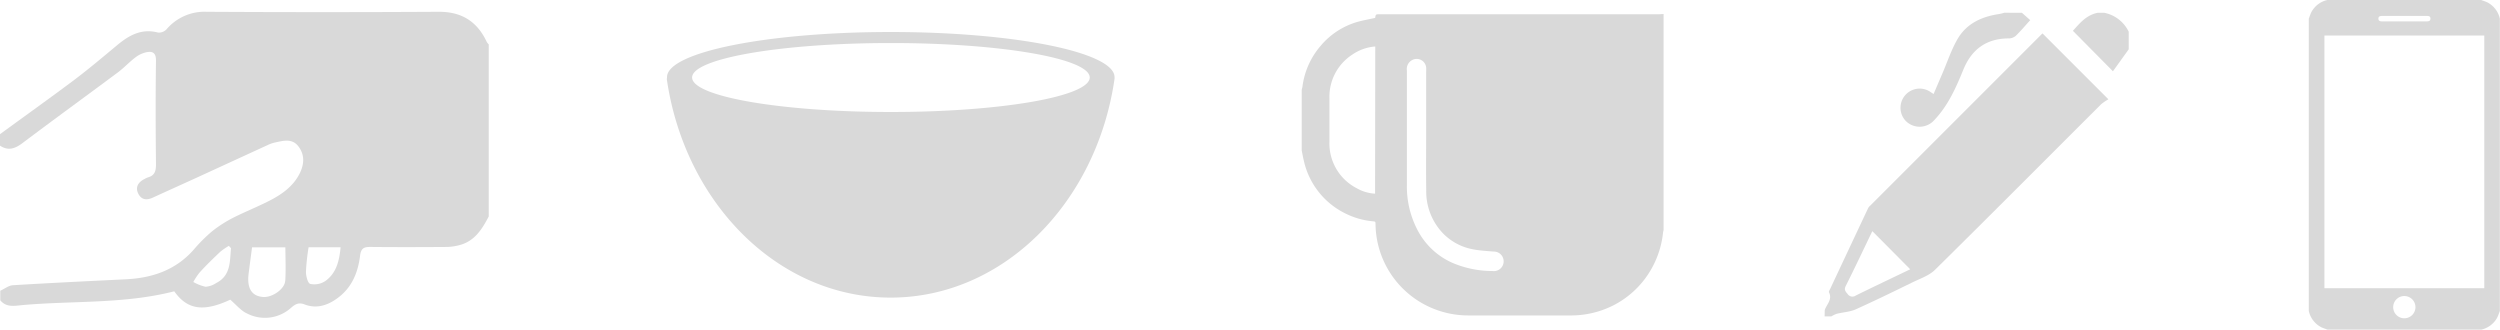<svg xmlns="http://www.w3.org/2000/svg" viewBox="0 0 682.62 90"><defs><style>.cls-1{fill:#d9d9d9;}</style></defs><title>Asset 6</title><g id="Layer_2" data-name="Layer 2"><g id="Layer_1-2" data-name="Layer 1"><path class="cls-1" d="M132.9,11.43c-2.62-5.58-6.86-8.25-13.16-8.21q-31.62.18-63.25,0A13.62,13.62,0,0,0,45.47,8a2.84,2.84,0,0,1-2.32.89c-4.49-1.18-7.9.73-11.16,3.44-3.85,3.21-7.69,6.45-11.69,9.47C13.6,26.82,6.77,31.69,0,36.64v3.13c2.2,1.45,4,.88,6.06-.64,8.65-6.52,17.42-12.88,26.11-19.35,1.66-1.24,3.09-2.79,4.73-4.05a7.62,7.62,0,0,1,3-1.45c1.63-.34,2.71,0,2.69,2.25-.13,9.46-.1,18.93,0,28.4,0,1.8-.37,3-2.19,3.5a5.78,5.78,0,0,0-.94.45c-1.74.85-2.58,2.26-1.7,4s2.34,1.84,4,1.07c3.93-1.81,7.88-3.58,11.82-5.38q9.8-4.5,19.59-9a9,9,0,0,1,2-.68c2.22-.47,4.55-1.14,6.25,1,1.87,2.4,1.66,5,.35,7.59-1.79,3.47-4.86,5.62-8.21,7.33s-6.63,3-9.86,4.63a34.47,34.47,0,0,0-5.8,3.72,43.19,43.19,0,0,0-5,5c-4.92,5.59-11.3,7.74-18.5,8.1-10.29.5-20.59,1-30.87,1.62-1.18.07-2.3,1-3.45,1.5V82c1.66,2,3.85,1.51,6,1.31,13.83-1.24,27.85-.26,41.5-3.77,3.58,5.06,8,5.69,15.29,2.29,1.58,1.34,2.89,3,4.59,3.77A10.66,10.66,0,0,0,79.52,84c1.1-.93,2-1.51,3.64-.88,3.27,1.27,6.32.26,9-1.72,3.92-2.85,5.6-7,6.16-11.59.27-2.2,1.22-2.4,3-2.38,6.94.07,13.89.05,20.84,0a14.39,14.39,0,0,0,3.05-.44c4.3-1,6.38-4.33,8.24-7.89V12.13A3.59,3.59,0,0,1,132.9,11.43ZM59,77.3a6,6,0,0,1-2.87,1A12.6,12.6,0,0,1,52.78,77a17.8,17.8,0,0,1,1.73-2.6c1.81-2,3.71-3.83,5.64-5.66a18.28,18.28,0,0,1,2.34-1.61l.58.63C62.73,71.33,63.09,75.23,59,77.3Zm18.87-.61c-.14,2.25-3.53,4.57-6,4.4-2.75-.19-4.13-1.85-4.09-5a13.31,13.31,0,0,1,.13-1.55c.29-2.31.6-4.61.91-7h9.1C77.94,70.68,78.08,73.69,77.89,76.69Zm10.85.11a5.34,5.34,0,0,1-4,.72c-.69-.2-1.19-2.17-1.18-3.34a59.56,59.56,0,0,1,.72-6.67H93C92.65,71.2,91.87,74.62,88.74,76.8Z"/><path class="cls-1" d="M304.32,21.46a2.58,2.58,0,0,0,0-.4c0-6.8-27.36-12.32-61.1-12.32s-61.09,5.52-61.09,12.32a2.6,2.6,0,0,0,0,.4h-.08c4.86,33.92,30.38,59.8,61.14,59.8s56.29-25.88,61.14-59.8Zm-61.06,9.12c-30,0-54.28-4.22-54.28-9.42s24.3-9.41,54.28-9.41,54.29,4.21,54.29,9.41S273.24,30.58,243.26,30.58Z"/><path class="cls-1" d="M454.24,3.83v59a4.34,4.34,0,0,0-.14.6A25.47,25.47,0,0,1,449,76.32a25,25,0,0,1-8,6.81,25.57,25.57,0,0,1-12.42,3q-13.69,0-27.38,0a25.47,25.47,0,0,1-11.64-2.67A25.21,25.21,0,0,1,375.6,61.85c-.07-1.6.22-1.28-1.42-1.5a20.59,20.59,0,0,1-6.4-1.86A21.16,21.16,0,0,1,356,43.84c-.22-.91-.39-1.84-.57-2.76V24.5a7.72,7.72,0,0,0,.2-.83,21.15,21.15,0,0,1,5-11.19A20.55,20.55,0,0,1,370.57,6c1.61-.46,3.27-.74,4.92-1.11.15-1,.15-1,1.37-1h76.2C453.45,3.87,453.84,3.84,454.24,3.83Zm-78.73,8.86a12.78,12.78,0,0,0-6.25,2.21A13.7,13.7,0,0,0,363,26.79c0,4,0,7.94,0,11.91a13.75,13.75,0,0,0,7.46,12.7,11.29,11.29,0,0,0,5,1.48Zm13.9,23.25V19.61a9.31,9.31,0,0,0,0-1.18,2.6,2.6,0,0,0-3.77-2.06,2.77,2.77,0,0,0-1.49,2.88c0,10.41,0,20.82,0,31.23a25.51,25.51,0,0,0,2.73,12,19.73,19.73,0,0,0,9.84,9.35A27.8,27.8,0,0,0,407.51,74a2.67,2.67,0,1,0,.3-5.31c-1.83-.16-3.68-.25-5.48-.59a15.31,15.31,0,0,1-8.25-4.31A16.52,16.52,0,0,1,389.43,52C389.35,46.62,389.41,41.28,389.41,35.94Z"/><path class="cls-1" d="M498.24,84.66c.54-1.58,2.15-2.88,1.16-4.85-.11-.22.21-.67.36-1q5.16-11,10.34-22a2.55,2.55,0,0,1,.59-.69l47-47,18,18a12.73,12.73,0,0,0-2,1.36c-15.1,15.07-30.14,30.2-45.33,45.18-1.62,1.6-4.06,2.41-6.19,3.45-5.12,2.51-10.24,5-15.45,7.35-1.6.71-3.47.79-5.21,1.22a7.55,7.55,0,0,0-1.46.71h-1.84Zm23.34-11.13c-3.49-3.51-6.93-7-10.35-10.41-2.36,4.9-4.76,10-7.27,15-.52,1.05,0,1.52.55,2.18a1.56,1.56,0,0,0,2.21.39C511.7,78.24,516.73,75.86,521.58,73.53Z"/><path class="cls-1" d="M552.09,3.5l2.26,2c-1.36,1.49-2.61,3-4,4.33a3,3,0,0,1-2,.66c-6,.05-10,3-12.26,8.52-2,4.91-4.16,9.81-7.92,13.76a5.33,5.33,0,0,1-7.82.24,5.23,5.23,0,0,1,6.25-8.21c.36.19.68.44,1.36.87l2.34-5.46c1.38-3.19,2.47-6.54,4.19-9.53,2.46-4.26,6.63-6.16,11.39-6.85a13.46,13.46,0,0,0,1.39-.35Z"/><path class="cls-1" d="M581.24,13.46l-4.31,6L566,8.41c1.74-1.89,3.57-4.28,6.75-4.91h1.85a9.45,9.45,0,0,1,6.64,5.16Z"/><path class="cls-1" d="M677.52,90h-42c-.57-.22-1.16-.39-1.7-.65a6.59,6.59,0,0,1-3.41-4.45V5.1c.22-.56.4-1.15.66-1.7A6.56,6.56,0,0,1,635.48,0h42c.56.22,1.15.39,1.69.65a6.59,6.59,0,0,1,3.41,4.45V84.9c-.22.56-.4,1.15-.66,1.7A6.56,6.56,0,0,1,677.52,90Zm.81-80.3H634.68v69h43.65ZM659.53,84a3,3,0,0,0-6.07-.26,3,3,0,1,0,6.07.26Zm-3-78.16h5.91c.55,0,1.19,0,1.19-.76s-.66-.73-1.21-.73h-11.8c-.55,0-1.21,0-1.2.75s.66.74,1.21.74Z"/></g></g></svg>